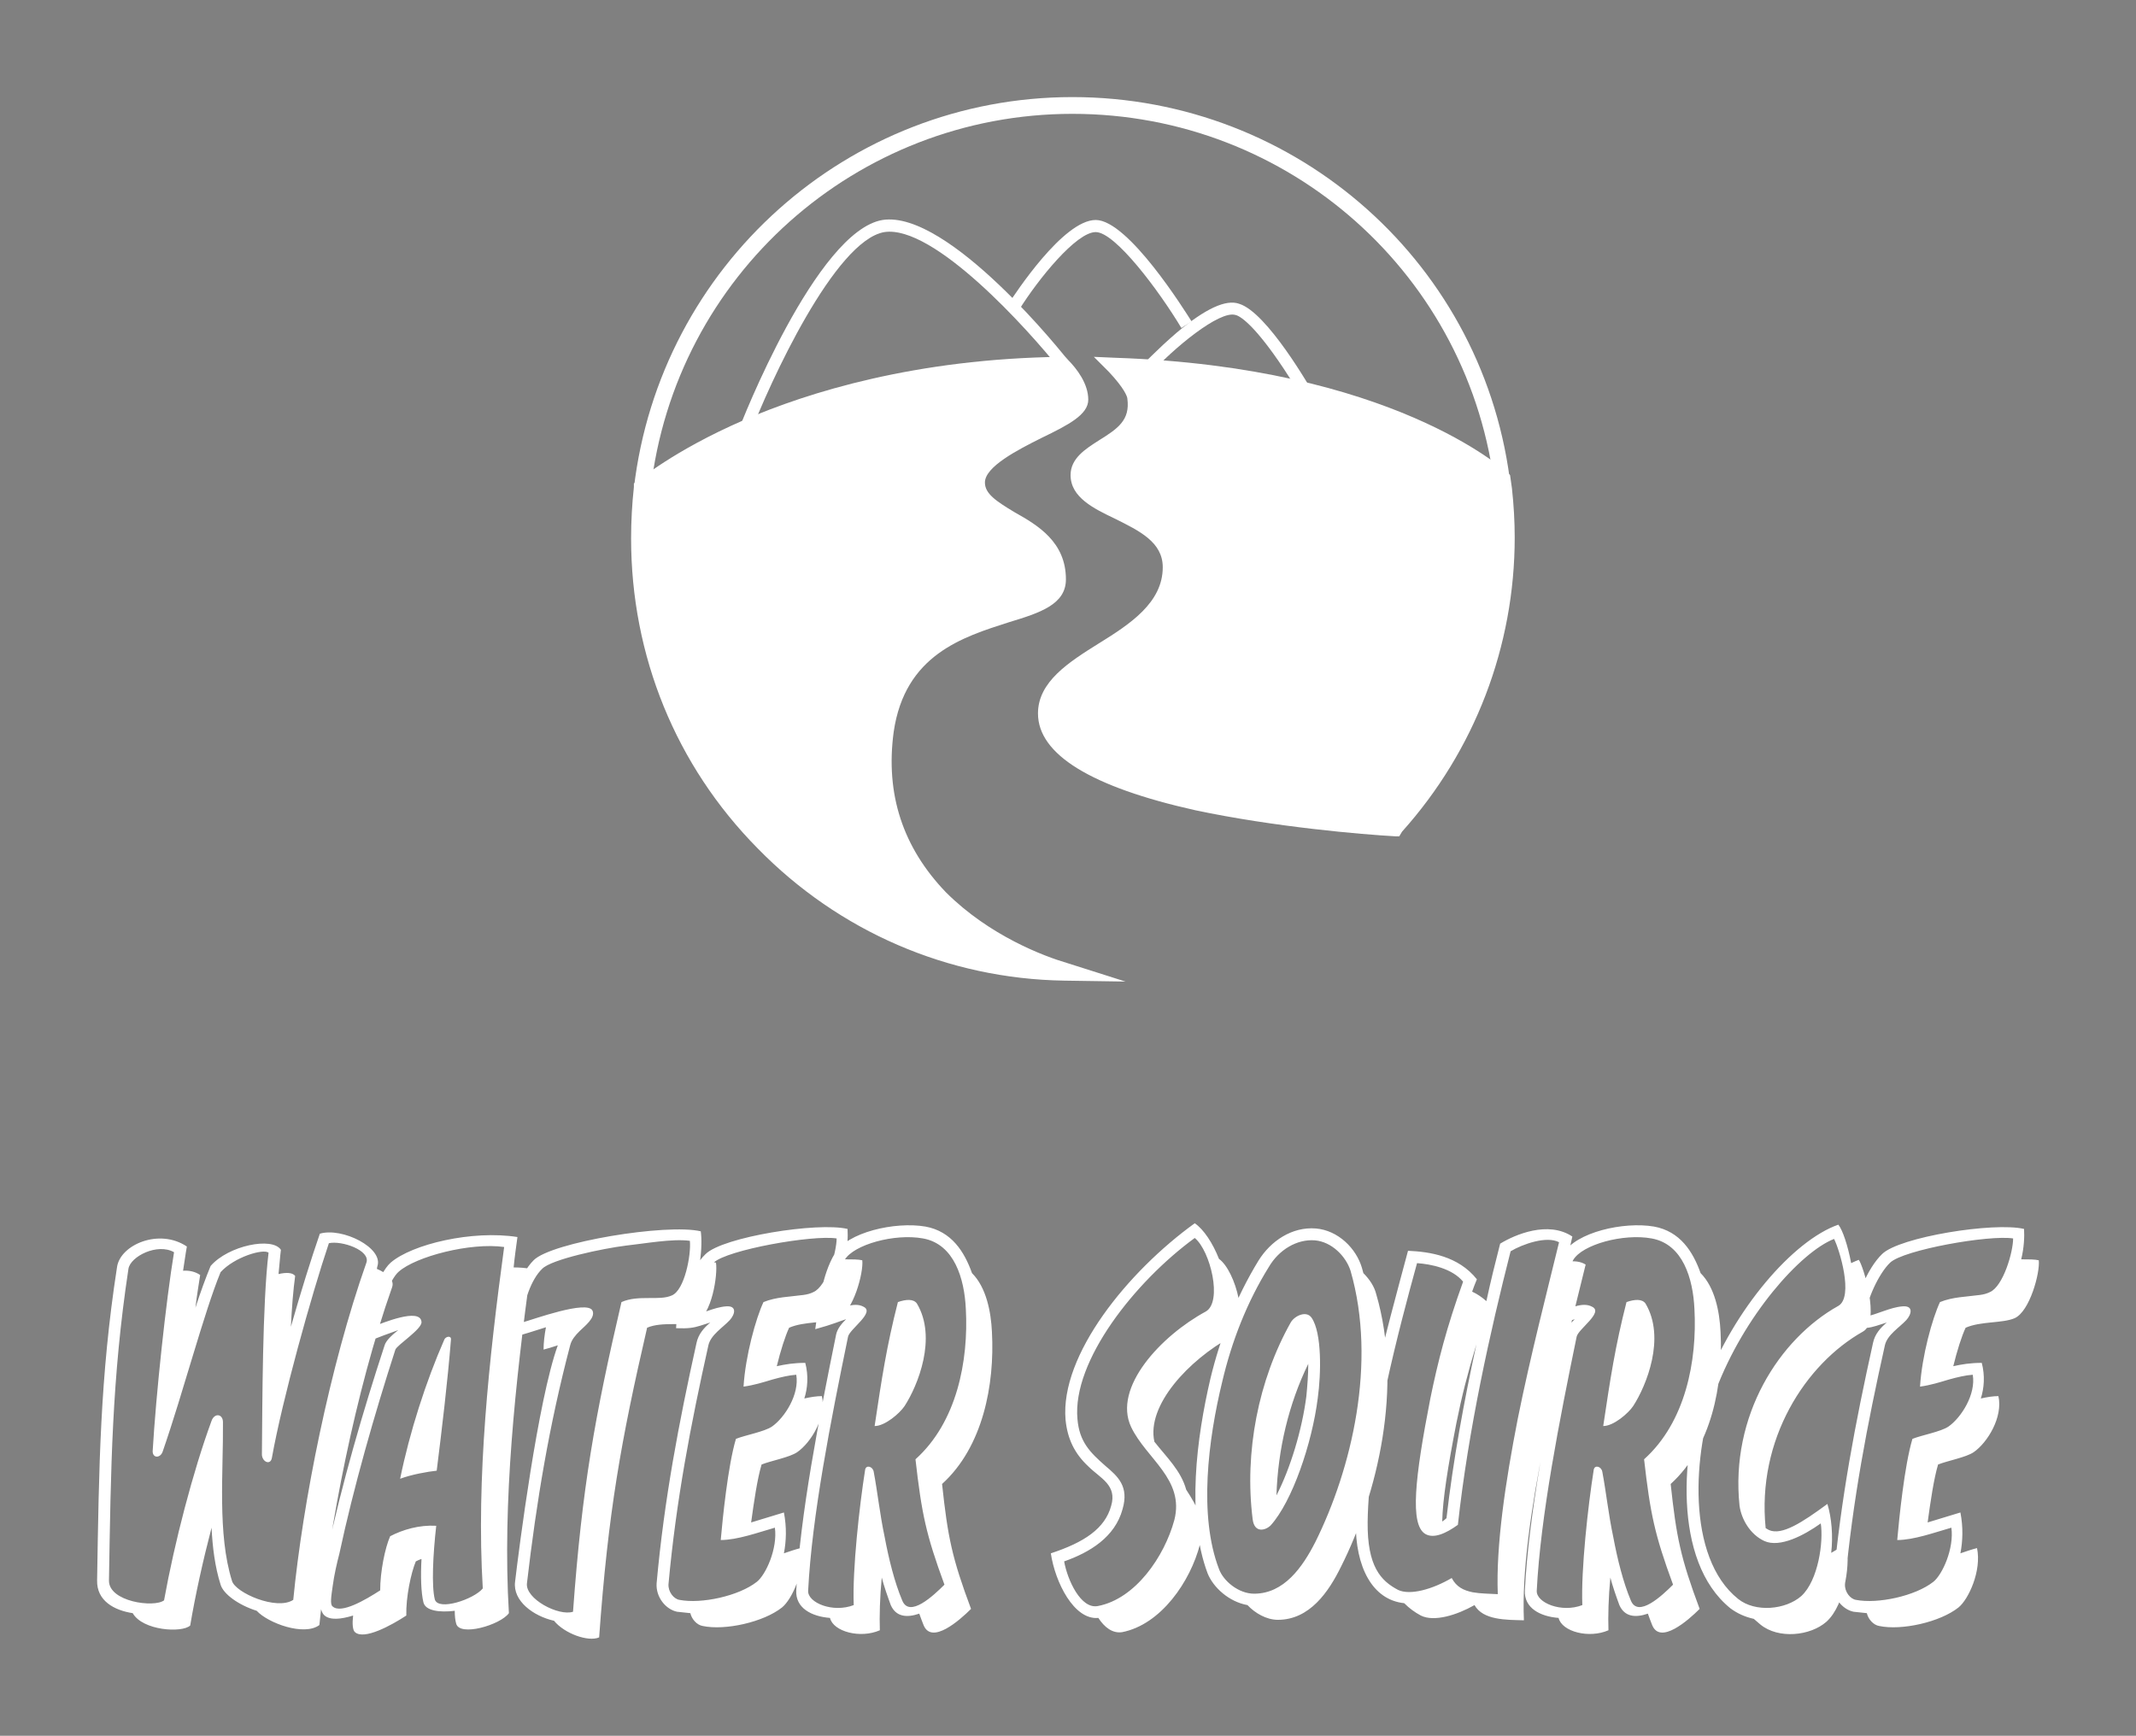 
        <svg xmlns="http://www.w3.org/2000/svg" xmlns:xlink="http://www.w3.org/1999/xlink" version="1.1" width="3300" height="2681.929" viewBox="0 -75 3300 2681.929">
			
			<rect x="0" y="-75" width="3300" height="2681.929" fill="#808080" stroke="none"/>
			
			<g transform="scale(15) translate(10, 10)">
				<defs id="SvgjsDefs1529"/><g id="SvgjsG1530" featureKey="symbolFeature-0" transform="matrix(0.959,0,0,0.959,52.507,-7.589)" fill="#fff"><g xmlns="http://www.w3.org/2000/svg"><path d="M95.4,45C92.8,21.9,73.3,4.5,50,4.5C26.8,4.5,7.3,21.9,4.7,44.9l-1.8-0.2c2.8-23.9,23-42,47.1-42   c24.2,0,44.5,18.1,47.1,42.1L95.4,45z"/></g><g xmlns="http://www.w3.org/2000/svg"><path d="M15.3,39.1l-1.2-0.5c0.3-0.9,8.4-21.5,15.5-22.7c7.1-1.1,19.6,14.6,20.1,15.3l-1,0.8c-3.5-4.4-13.6-15.6-18.9-14.8   C24.5,18.1,17.5,33.3,15.3,39.1z"/></g><g xmlns="http://www.w3.org/2000/svg"><path d="M74.9,35.5c0,0-1.2-2.2-2.8-4.5c-2.7-3.9-4.1-4.8-4.6-4.9c-1.7-0.5-6.6,3.5-9.4,6.6l-0.9-0.9c0.1-0.1,1.9-2,4-3.8   c3.1-2.6,5.3-3.6,6.7-3.1c3,0.9,7.7,9.1,8.2,10L74.9,35.5z"/></g><g xmlns="http://www.w3.org/2000/svg"><path d="M61.7,27.5c-2.4-4-7.1-10.3-9.2-10.3c-2.1,0-6.2,5.1-8.2,8.3l-1.1-0.7c0.6-0.9,5.8-8.9,9.3-8.9c3.5,0,9.6,9.8,10.3,10.9   L61.7,27.5z"/></g><g xmlns="http://www.w3.org/2000/svg"><path stroke="#0e2f56" stroke-width="1.803" stroke-miterlimit="10" d="M96.3,44.9"/></g><g xmlns="http://www.w3.org/2000/svg"><path stroke="#0e2f56" stroke-width="1.803" stroke-miterlimit="10" d="M3.8,44.8"/></g><g xmlns="http://www.w3.org/2000/svg"><g><path d="M56.8,35.1c0.7,5.3-6.1,5.1-6.1,8.3c0,4.1,9.9,4,9.9,9.9c0,8.1-13.3,9.4-13.3,15.7c0,9.3,30.6,11.8,37.5,12.2    c7.4-8.2,11.8-19.1,11.8-31c0-1.8-0.1-3.5-0.3-5.2l-0.1-1.1c0,0-11.9-11.1-41.6-12.2C55.4,32.6,56.7,34,56.8,35.1z"/><path d="M85.1,82.1l-0.4,0c-3.6-0.2-13-1-21.5-2.8C52,76.8,46.3,73.3,46.3,68.9c0-3.4,3.3-5.5,6.5-7.5c3.4-2.1,6.9-4.4,6.9-8.2    c0-2.7-2.5-3.9-5.1-5.2c-2.3-1.1-4.8-2.3-4.8-4.7c0-1.8,1.6-2.8,3-3.7c2.1-1.3,3.4-2.2,3.1-4.5c0-0.2-0.3-1.1-2-2.9l-1.6-1.6    l2.3,0.1c29.7,1,41.7,12,42.2,12.4l0.2,0.2l0.2,1.4c0.2,1.8,0.3,3.6,0.3,5.3c0,11.7-4.3,22.9-12.1,31.6L85.1,82.1z M56.6,32.7    c0.7,0.9,1,1.6,1.1,2.3c0.5,3.6-2.1,5.2-3.9,6.3c-1.3,0.8-2.2,1.3-2.2,2.1c0,1.2,1.4,2,3.7,3.1c2.7,1.3,6.1,3,6.1,6.8    c0,4.8-4.1,7.4-7.7,9.7c-3,1.9-5.6,3.6-5.6,6c0,3.4,5.3,6.4,15.4,8.6c8.1,1.7,16.9,2.5,20.8,2.7c7.3-8.3,11.3-19,11.3-30.1    c0-1.7-0.1-3.4-0.3-5.1l-0.1-0.7C93.5,42.8,81.9,34,56.6,32.7z"/></g><g><path d="M29.9,70.9c2-14.3,18.5-11,18.5-16.3c0-6.3-8.7-6.3-8.7-10.4s11.1-6.5,11.1-8.9c0-1.5-1.1-2.8-1.9-3.7    c-30.1,0.3-45,13.2-45,13.2c-0.2,1.8-0.3,3.6-0.3,5.4c0,25.4,20.4,46.1,45.6,46.5C41.3,94.3,27.7,86.7,29.9,70.9z"/><path d="M55.7,97.7l-6.6-0.1c-12.5-0.2-24.2-5.3-32.9-14.2C7.4,74.5,2.6,62.7,2.6,50.1c0-1.8,0.1-3.7,0.3-5.5l0-0.4l0.3-0.2    c0.2-0.1,3.9-3.3,11.5-6.6c6.9-3,18.5-6.6,34.1-6.8l0.4,0l0.3,0.3c1,1,2.2,2.6,2.2,4.3c0,1.6-2.1,2.7-5,4.1    c-2.6,1.3-6.1,3.1-6.1,4.8c0,1.2,1.2,2,3.2,3.2c2.5,1.4,5.5,3.2,5.5,7.2c0,2.7-2.8,3.6-6.1,4.6c-5,1.6-11.2,3.5-12.4,11.8    c-0.9,6.7,1,12.4,5.6,17.2c4.7,4.7,10.6,6.9,13,7.6L55.7,97.7z M4.6,45.2c-0.2,1.6-0.3,3.3-0.3,4.9c0,12,4.6,23.4,13.1,32    c7,7.2,16,11.7,25.8,13.2c-2.6-1.3-5.5-3.2-8.1-5.8C30,84.3,28,78,29,70.8c1.3-9.4,8.7-11.7,13.6-13.3c3-0.9,4.9-1.6,4.9-2.9    c0-3-2.2-4.3-4.6-5.6c-2-1.2-4.1-2.4-4.1-4.7c0-2.9,3.8-4.8,7.1-6.4c1.4-0.7,3.8-1.9,4-2.5c0-0.8-0.5-1.8-1.4-2.8    C21.4,32.9,6.7,43.6,4.6,45.2z"/></g></g></g><g id="SvgjsG1531" featureKey="nameFeature-0" transform="matrix(1.223,0,0,1.223,-0.586,101.314)" fill="#fff"><path d="M25.32 13.32 c-3.08 8.72 -5.32 20.24 -6.12 28.44 c-1.28 0.96 -4.32 -0.16 -5.28 -1.2 c-1.52 -0.48 -2.8 -1.4 -3.04 -2.2 c-0.48 -1.52 -0.68 -3.16 -0.76 -4.8 c-0.72 2.76 -1.36 5.64 -1.8 8.24 c-0.68 0.64 -4 0.44 -4.84 -1.04 c-1.56 -0.24 -3.04 -1.04 -3 -2.76 c0.16 -9.52 0.24 -17.12 1.68 -26.4 c0.28 -1.88 3.56 -3.28 5.88 -1.72 c-0.12 0.64 -0.2 1.32 -0.32 2.04 c0.52 -0.04 1.04 0.08 1.44 0.36 c-0.12 0.8 -0.28 1.72 -0.4 2.76 c0.44 -1.36 0.88 -2.56 1.28 -3.52 c1.48 -1.72 5.2 -2.48 5.92 -1.36 c-0.08 0.6 -0.12 1.32 -0.2 2.04 c0.68 -0.16 1.2 -0.12 1.4 0.16 c-0.16 1.16 -0.28 2.64 -0.36 4.28 c0.84 -2.96 1.72 -5.76 2.44 -7.84 c1.88 -0.56 5.4 1.2 4.84 2.76 l-0.04 0.2 c0.84 0.36 1.52 0.92 1.28 1.56 z M23.16 11.24 c0.36 -1.04 -2.08 -1.88 -3.16 -1.64 c-1.48 4.4 -3.92 13.16 -4.8 18.08 c-0.12 0.68 -0.88 0.32 -0.84 -0.36 c0.04 -4.12 0.04 -12.64 0.56 -16.92 c-0.44 -0.36 -2.88 0.36 -4.04 1.64 c-1.4 3.4 -3.12 10.04 -4.88 15.12 c-0.2 0.56 -0.84 0.56 -0.84 -0.04 c0.28 -4.8 1.12 -12.64 1.8 -16.76 c-1.4 -0.8 -3.68 0.36 -3.84 1.4 c-1.4 9.24 -1.48 16.8 -1.64 26.24 c-0.04 1.8 3.8 2.32 4.64 1.68 c0.88 -4.88 2.44 -10.88 4 -15.12 c0.24 -0.68 0.96 -0.6 0.96 0.12 c0.04 4.16 -0.48 9.4 0.76 13.36 c0.28 1 3.76 2.52 5.16 1.6 c0.8 -8.2 3.08 -19.68 6.16 -28.4 z M37 11.76 c-1.28 9.48 -2.4 19.6 -1.84 29 c-0.72 1 -4.16 2 -4.44 0.88 c-0.08 -0.28 -0.12 -0.64 -0.12 -1.08 c-1.28 0.16 -2.48 0 -2.64 -0.72 c-0.2 -0.84 -0.24 -2.2 -0.16 -3.64 c-0.16 0.04 -0.32 0.12 -0.48 0.2 c-0.4 0.96 -0.84 3 -0.8 4.56 c-1.28 0.84 -3.56 2.08 -4.32 1.4 c-0.2 -0.16 -0.24 -0.72 -0.16 -1.4 c-1.04 0.32 -1.92 0.4 -2.4 0 c-0.92 -0.8 0 -4.32 0.24 -5.44 c1.2 -5.6 3 -11.8 4.8 -17.28 c0.12 -0.48 0.76 -1 1.16 -1.32 c-0.68 0.24 -1.56 0.56 -3.08 1.16 c0.16 -2.52 1.4 -5.92 2.44 -6.84 c1.8 -1.56 6.88 -2.76 10.68 -2.16 c-0.12 0.88 -0.24 1.72 -0.32 2.56 c0.48 0 1 0.04 1.44 0.12 z M34.76 9.92 c-2.84 -0.4 -7.44 0.8 -8.88 2.08 c-0.72 0.6 -1.76 3.28 -2 4.56 c0.48 -0.16 3.84 -1.6 3.92 -0.32 c0.04 0.6 -2.04 1.92 -2.2 2.32 c-1.76 5.44 -3.52 11.6 -4.72 17.2 c-0.2 0.76 -0.44 1.8 -0.56 2.72 c-0.12 0.84 -0.24 1.56 0 1.72 c0.72 0.64 2.76 -0.56 4 -1.36 c0 -1.56 0.4 -3.56 0.84 -4.56 c1.08 -0.56 2.44 -0.96 3.88 -0.88 c-0.28 2.48 -0.4 5.08 -0.12 6.2 c0.28 1 3.28 0 4.04 -0.92 c-0.56 -9.32 0.52 -19.32 1.8 -28.76 z M30.28 17.72 c-0.28 3.52 -0.76 7.52 -1.2 11.04 c-0.76 0.08 -2.12 0.32 -3.08 0.68 c0.8 -3.92 2.16 -8.16 3.72 -11.72 c0.12 -0.28 0.6 -0.36 0.56 0 z M52.6 11.24 c0.16 1.04 -0.36 4.4 -1.64 4.96 c-1.04 0.44 -2.88 -0.04 -4.16 0.52 c-2.2 9.52 -3.28 15.52 -4.04 26.08 c-0.92 0.4 -2.92 -0.32 -3.8 -1.4 c-1.76 -0.4 -3.48 -1.68 -3.28 -3.28 c0.32 -2.72 1.92 -15.28 3.6 -19.92 c-0.48 0.16 -0.88 0.28 -1.2 0.36 c0 -0.6 0.08 -1.24 0.2 -1.88 c-0.88 0.28 -1.88 0.6 -3 0.92 c0 -3 0.76 -5.36 1.96 -6.56 c1.48 -1.52 11.24 -3.12 14.08 -2.44 c0.08 0.6 0.08 1.56 -0.08 2.6 c0.6 -0.04 1.08 -0.04 1.36 0.04 z M50.4 9.4 c-1.48 -0.2 -3.84 0.24 -5.36 0.4 c-1.96 0.24 -6.32 1.16 -7.08 1.96 c-0.92 0.88 -1.6 2.8 -1.68 4.52 c0.88 -0.24 5.48 -1.92 5.92 -1 c0.28 0.6 -0.68 1.32 -1.08 1.72 c-0.36 0.36 -0.68 0.72 -0.8 1.2 c-1.76 6.68 -2.84 13.16 -3.64 20.04 c-0.16 1.32 2.68 2.8 3.88 2.4 c0.76 -10.48 1.84 -16.48 4.08 -26.08 c1.44 -0.64 3.2 -0.08 4.24 -0.56 c1.08 -0.44 1.64 -3.44 1.52 -4.6 z M64.92 11.04 c0.12 1.04 -0.76 4.32 -2.04 4.88 c-1.04 0.44 -2.84 0.24 -4.12 0.8 c-0.32 0.68 -0.72 1.92 -1.04 3.24 c0.72 -0.16 1.44 -0.28 2.4 -0.28 c0.28 1.08 0.2 2.12 -0.08 3 c0.52 -0.12 1.04 -0.2 1.48 -0.2 c0.4 1.76 -0.92 3.92 -2.08 4.72 c-0.64 0.44 -2.2 0.72 -3 1.04 c-0.36 1.2 -0.64 3.12 -0.88 4.88 l2.76 -0.84 c0.24 1.24 0.2 2.4 0 3.44 c0.48 -0.16 0.92 -0.32 1.4 -0.44 c0.4 1.92 -0.72 4.32 -1.56 5 c-1.56 1.24 -4.8 1.96 -6.68 1.56 c-0.48 -0.08 -0.92 -0.56 -1.04 -1.08 c-0.4 -0.04 -0.8 -0.08 -1.12 -0.12 c-0.96 -0.2 -1.8 -1.24 -1.72 -2.4 c0.64 -7.08 1.88 -13.56 3.36 -20.24 c0.16 -0.76 0.64 -1.28 1.16 -1.72 c-0.28 0.08 -0.6 0.2 -0.88 0.28 c-0.52 0.16 -0.96 0.24 -2 0.2 c0.08 -2.44 1.28 -5.08 2.48 -6.24 c1.44 -1.44 9.44 -2.72 11.96 -2.12 c0.04 0.64 0 1.6 -0.24 2.56 c0.64 0 1.16 0 1.48 0.08 z M62.76 9.2 c-2 -0.32 -9.24 0.96 -10.36 2.04 c-0.96 0.92 -1.96 3.12 -2.12 4.56 c1.04 -0.2 2.12 -0.8 3.16 -0.88 c0.96 -0.08 0.76 0.68 0.32 1.16 c-0.6 0.64 -1.6 1.24 -1.8 2.12 c-1.48 6.64 -2.72 13.08 -3.36 20.12 c-0.04 0.64 0.44 1.24 0.92 1.32 c1.84 0.36 5 -0.32 6.52 -1.52 c0.76 -0.6 1.76 -2.8 1.52 -4.56 c-1.4 0.4 -3.16 1.04 -4.56 1.04 c0.16 -1.8 0.6 -6.24 1.28 -8.52 c0.8 -0.32 2.4 -0.6 3.04 -1.04 c1.08 -0.76 2.32 -2.72 2.04 -4.36 c-0.6 0.04 -1.28 0.2 -2 0.4 c-0.8 0.24 -1.56 0.48 -2.44 0.6 c0.16 -2.6 1.04 -5.76 1.68 -7.12 c1.08 -0.44 2.2 -0.44 3.36 -0.6 c0.32 -0.04 0.6 -0.12 0.84 -0.24 c1.12 -0.48 1.96 -3.36 1.96 -4.52 z M75.84 17.08 c0.24 4.44 -0.76 9.68 -4.2 12.8 c0.48 4.48 0.84 6.24 2.44 10.52 c-0.96 0.96 -3.32 3.04 -4 1.36 c-0.12 -0.32 -0.24 -0.6 -0.36 -0.96 c-1.04 0.36 -1.96 0.28 -2.4 -0.72 c-0.28 -0.76 -0.56 -1.56 -0.76 -2.32 c-0.16 1.68 -0.2 3.28 -0.16 4.44 c-1.64 0.72 -3.92 0.12 -4.2 -1.04 c-1.56 -0.12 -2.92 -0.84 -2.84 -2.32 c0.32 -6.36 1.92 -14.48 3.36 -21.56 c0.12 -0.52 0.48 -0.92 0.84 -1.28 c-0.52 0.16 -1.12 0.44 -2.6 0.84 c0.28 -2.04 0.56 -4.56 1.64 -6.36 c1.04 -1.8 5.08 -2.72 7.64 -2.28 c2.2 0.4 3.28 2.12 3.92 3.92 c1.2 1.2 1.6 3.24 1.68 4.96 z M73.64 15.12 c-0.12 -2.52 -0.96 -5.44 -3.6 -5.92 c-2.4 -0.44 -5.84 0.52 -6.6 1.8 c-0.72 1.24 -1.08 3.04 -1.28 4.48 c0.84 -0.32 2.04 -1 2.88 -0.52 c0.96 0.48 -1.2 1.88 -1.32 2.52 c-1.44 7 -3.04 15.08 -3.36 21.4 c-0.04 1 2.08 1.88 3.84 1.2 c-0.12 -3 0.48 -8.36 0.96 -11.4 c0.08 -0.44 0.64 -0.28 0.72 0.16 c0.32 1.68 0.52 3.6 0.92 5.48 c0.36 1.92 0.84 3.84 1.48 5.36 c0.6 1.52 2.64 -0.4 3.56 -1.32 c-1.56 -4.24 -1.92 -6 -2.44 -10.56 c3.48 -3.12 4.48 -8.28 4.24 -12.68 z M69.52 14.68 c1.72 2.88 0.08 6.92 -1.04 8.64 c-0.4 0.6 -1.64 1.68 -2.52 1.68 c0.6 -4 1 -6.68 1.96 -10.44 c0.68 -0.24 1.32 -0.28 1.6 0.12 z M95.92 17.52 c-3.48 1.92 -7.08 5.72 -6.4 8.8 c1.04 1.32 2.24 2.44 2.68 4.04 c0.88 1.36 1.68 2.68 1.16 4.6 c-0.8 3.12 -3.28 6.76 -6.56 7.4 c-0.8 0.12 -1.48 -0.4 -2 -1.2 c-2.04 0.2 -3.64 -3 -4 -5.44 c2.8 -0.92 4.56 -2.08 5.08 -4 c0.52 -1.76 -0.92 -2.32 -1.92 -3.32 c-1.16 -1.08 -1.76 -2.32 -1.92 -3.92 c-0.48 -5.48 5.28 -12.52 10.88 -16.56 c0.76 0.52 1.52 1.68 2.04 3 c1.4 1 2.68 5.64 0.96 6.6 z M93.84 15.36 c1.44 -0.8 0.4 -5.12 -0.92 -6.2 c-5.04 3.68 -10.32 10.36 -9.88 15.24 c0.16 1.92 1.04 2.8 2.36 3.96 c1.04 0.88 2 1.72 1.44 3.64 c-0.64 2.36 -2.76 3.64 -4.92 4.4 c0.28 1.56 1.4 4.04 2.84 3.76 c3.16 -0.6 5.6 -4.16 6.44 -7.24 c0.88 -3.44 -2.36 -5.16 -3.64 -7.84 c-1.56 -3.32 2.52 -7.68 6.28 -9.72 z M108.2 13.88 c2.28 7.8 0.12 16.84 -2.96 22.96 c-1.04 2.12 -2.64 4.48 -5.32 4.48 c-0.96 0 -1.92 -0.56 -2.56 -1.24 c-1.56 -0.28 -2.88 -1.48 -3.36 -2.68 c-1.8 -4.8 -0.92 -11.44 0.24 -16.4 c0.84 -3.48 2.16 -6.84 4.04 -9.92 c1.04 -1.68 2.84 -2.88 4.84 -2.72 c1.88 0.16 3.4 1.68 3.88 3.32 c0.04 0.12 0.08 0.28 0.12 0.44 c0.52 0.52 0.92 1.12 1.08 1.76 z M106.04 11.92 c-0.4 -1.24 -1.6 -2.44 -3 -2.56 c-1.52 -0.12 -3.04 0.8 -3.88 2.24 c-1.84 2.96 -3.12 6.24 -3.92 9.64 c-1.2 4.92 -2 11.32 -0.28 15.8 c0.36 1 1.64 2.08 2.96 2.08 c2.52 0 4.08 -2.24 5.16 -4.36 c3.04 -6.12 5.2 -15.08 2.96 -22.84 z M103.28 22.64 c-0.48 3.84 -2.16 8.72 -3.96 10.72 c-0.44 0.44 -1.36 0.68 -1.52 -0.48 c-0.72 -5.68 0.48 -11.76 3.2 -16.6 c0.32 -0.56 1.32 -1.04 1.76 -0.4 c0.88 1.28 0.8 4.72 0.52 6.76 z M102.48 19.76 c-1.64 3.36 -2.56 7.2 -2.68 11.08 c1.16 -2.24 2.16 -5.52 2.52 -8.36 c0.08 -0.84 0.16 -1.8 0.16 -2.72 z M125.84 11.4 c-2.04 8.32 -5.56 21.8 -5.2 29.96 c-1.48 -0.04 -3.44 0 -4.16 -1.28 c-1.48 0.84 -3.4 1.44 -4.52 0.88 c-0.52 -0.28 -0.96 -0.6 -1.4 -1.04 c-2.68 -0.28 -4.12 -3.04 -4.08 -6.84 c0.08 -7.28 2.52 -15.8 4.4 -22.84 c1.84 0.08 4.24 0.44 5.8 2.4 c-0.16 0.36 -0.28 0.72 -0.4 1.04 c0.44 0.2 0.84 0.48 1.2 0.8 c0.36 -1.68 0.76 -3.28 1.16 -4.84 c1.24 -0.76 4.04 -1.96 6.08 -0.6 l-0.48 2.12 c0.6 -0.08 1.16 -0.04 1.6 0.24 z M123.6 9.52 c-1.04 -0.56 -3.08 0.16 -4.08 0.76 c-1.72 6.76 -3.56 15 -4.44 23.04 c-1 0.72 -2.04 1.2 -2.76 0.76 c-1.28 -0.8 -0.88 -4.64 0.44 -11.4 c0.64 -3.12 1.36 -5.96 2.76 -9.84 c-0.92 -1.12 -2.72 -1.48 -3.88 -1.56 c-0.76 2.76 -1.76 6.48 -2.6 10.36 c-0.84 3.96 -1.52 8.04 -1.56 11.44 c-0.04 3.76 1.12 4.96 2.56 5.72 c1 0.48 2.88 -0.04 4.52 -1 c0.4 0.76 1 1.04 1.76 1.2 c0.68 0.12 1.44 0.12 2.12 0.16 c-0.16 -4.08 0.64 -9.44 1.68 -14.76 c1.08 -5.36 2.48 -10.76 3.48 -14.88 z M116.64 18.12 c-0.72 2.36 -1.24 4.4 -1.68 6.6 c-0.72 3.68 -1.16 6.44 -1.2 8.32 c0.12 -0.08 0.24 -0.16 0.36 -0.28 c0.56 -4.88 1.48 -9.88 2.52 -14.64 z M137.2 17.08 c0.24 4.44 -0.76 9.68 -4.2 12.8 c0.48 4.48 0.84 6.24 2.44 10.52 c-0.96 0.96 -3.32 3.04 -4 1.36 c-0.12 -0.32 -0.24 -0.6 -0.36 -0.96 c-1.04 0.36 -1.96 0.28 -2.4 -0.72 c-0.28 -0.76 -0.56 -1.56 -0.76 -2.32 c-0.16 1.68 -0.2 3.28 -0.16 4.44 c-1.64 0.72 -3.92 0.12 -4.2 -1.04 c-1.56 -0.12 -2.92 -0.84 -2.84 -2.32 c0.32 -6.36 1.92 -14.48 3.36 -21.56 c0.12 -0.52 0.48 -0.92 0.84 -1.28 c-0.52 0.16 -1.12 0.44 -2.6 0.84 c0.28 -2.04 0.56 -4.56 1.64 -6.36 c1.04 -1.8 5.08 -2.72 7.64 -2.28 c2.2 0.4 3.28 2.12 3.92 3.92 c1.2 1.2 1.6 3.24 1.68 4.96 z M135 15.12 c-0.12 -2.52 -0.96 -5.44 -3.6 -5.92 c-2.4 -0.44 -5.84 0.52 -6.6 1.8 c-0.72 1.24 -1.08 3.04 -1.28 4.48 c0.84 -0.32 2.04 -1 2.88 -0.52 c0.96 0.48 -1.2 1.88 -1.32 2.52 c-1.44 7 -3.04 15.08 -3.36 21.4 c-0.04 1 2.08 1.88 3.84 1.2 c-0.12 -3 0.48 -8.36 0.96 -11.4 c0.08 -0.44 0.64 -0.28 0.72 0.16 c0.32 1.68 0.52 3.6 0.92 5.48 c0.36 1.92 0.84 3.84 1.48 5.36 c0.6 1.52 2.64 -0.4 3.56 -1.32 c-1.56 -4.24 -1.92 -6 -2.44 -10.56 c3.48 -3.12 4.48 -8.28 4.24 -12.68 z M130.88 14.68 c1.72 2.88 0.08 6.92 -1.04 8.64 c-0.4 0.6 -1.64 1.68 -2.52 1.68 c0.6 -4 1 -6.68 1.96 -10.44 c0.68 -0.24 1.32 -0.28 1.6 0.12 z M149.2 17.04 c-4.84 2.72 -8.96 9.08 -8.2 16.56 c0.08 0.04 0.2 0.12 0.28 0.16 c1.08 0.48 2.8 -0.64 4.92 -2.2 c0.36 1.2 0.48 2.68 0.32 4.12 c0.44 -0.24 0.84 -0.52 1.24 -0.8 c0.4 1.36 0 5.12 -1.64 6.6 c-1.36 1.2 -4.04 1.48 -5.56 0.24 c-0.2 -0.16 -0.36 -0.32 -0.56 -0.48 c-0.72 -0.16 -1.36 -0.44 -1.96 -0.88 c-4.96 -4 -4.12 -13.56 -2.16 -18.72 c2.44 -6.48 7.44 -12.28 11.24 -13.6 c0.36 0.44 0.8 1.76 1.08 3.24 c0.24 -0.12 0.44 -0.2 0.64 -0.28 c0.36 0.44 1.84 5.2 0.36 6.04 z M147.12 14.88 c1.32 -0.76 0.08 -4.8 -0.36 -5.64 c-2.84 1.12 -7.6 6.48 -9.96 12.76 c-1.92 5.16 -2.52 14.04 1.88 17.56 c1.44 1.16 4 0.92 5.32 -0.24 c1.44 -1.32 1.88 -4.6 1.64 -6.12 c-1.4 1 -3.44 2.08 -4.76 1.48 c-1.2 -0.56 -1.92 -1.84 -2.08 -2.96 c-0.8 -7.6 3.36 -14.08 8.32 -16.84 z M164 11.04 c0.12 1.04 -0.76 4.32 -2.04 4.88 c-1.04 0.44 -2.84 0.24 -4.12 0.8 c-0.32 0.68 -0.72 1.92 -1.04 3.24 c0.72 -0.16 1.44 -0.28 2.4 -0.28 c0.28 1.08 0.2 2.12 -0.08 3 c0.52 -0.12 1.04 -0.2 1.48 -0.2 c0.4 1.76 -0.92 3.92 -2.08 4.72 c-0.64 0.44 -2.2 0.72 -3 1.04 c-0.36 1.2 -0.64 3.12 -0.88 4.88 l2.76 -0.84 c0.24 1.24 0.2 2.4 0 3.44 c0.48 -0.16 0.92 -0.32 1.4 -0.44 c0.4 1.92 -0.72 4.32 -1.56 5 c-1.56 1.24 -4.8 1.96 -6.68 1.56 c-0.48 -0.08 -0.92 -0.56 -1.04 -1.08 c-0.4 -0.04 -0.8 -0.08 -1.12 -0.12 c-0.96 -0.2 -1.8 -1.24 -1.72 -2.4 c0.64 -7.08 1.88 -13.56 3.36 -20.24 c0.16 -0.76 0.64 -1.28 1.16 -1.72 c-0.28 0.08 -0.6 0.2 -0.88 0.28 c-0.52 0.16 -0.96 0.24 -2 0.2 c0.08 -2.44 1.28 -5.08 2.48 -6.24 c1.44 -1.44 9.44 -2.72 11.96 -2.12 c0.04 0.64 0 1.6 -0.24 2.56 c0.64 0 1.16 0 1.48 0.08 z M161.84 9.2 c-2 -0.32 -9.24 0.96 -10.36 2.04 c-0.96 0.92 -1.96 3.12 -2.12 4.56 c1.04 -0.2 2.12 -0.8 3.16 -0.88 c0.96 -0.08 0.76 0.68 0.32 1.16 c-0.6 0.64 -1.6 1.24 -1.8 2.12 c-1.48 6.64 -2.72 13.08 -3.36 20.12 c-0.04 0.64 0.44 1.24 0.92 1.32 c1.84 0.36 5 -0.32 6.52 -1.52 c0.76 -0.6 1.76 -2.8 1.52 -4.56 c-1.4 0.4 -3.16 1.04 -4.56 1.04 c0.16 -1.8 0.6 -6.24 1.28 -8.52 c0.8 -0.32 2.4 -0.6 3.04 -1.04 c1.08 -0.76 2.32 -2.72 2.04 -4.36 c-0.6 0.04 -1.28 0.2 -2 0.4 c-0.8 0.24 -1.56 0.48 -2.44 0.6 c0.16 -2.6 1.04 -5.76 1.68 -7.12 c1.08 -0.44 2.2 -0.44 3.36 -0.6 c0.32 -0.04 0.6 -0.12 0.84 -0.24 c1.12 -0.48 1.96 -3.36 1.96 -4.52 z"/></g>
			</g>
		</svg>
	